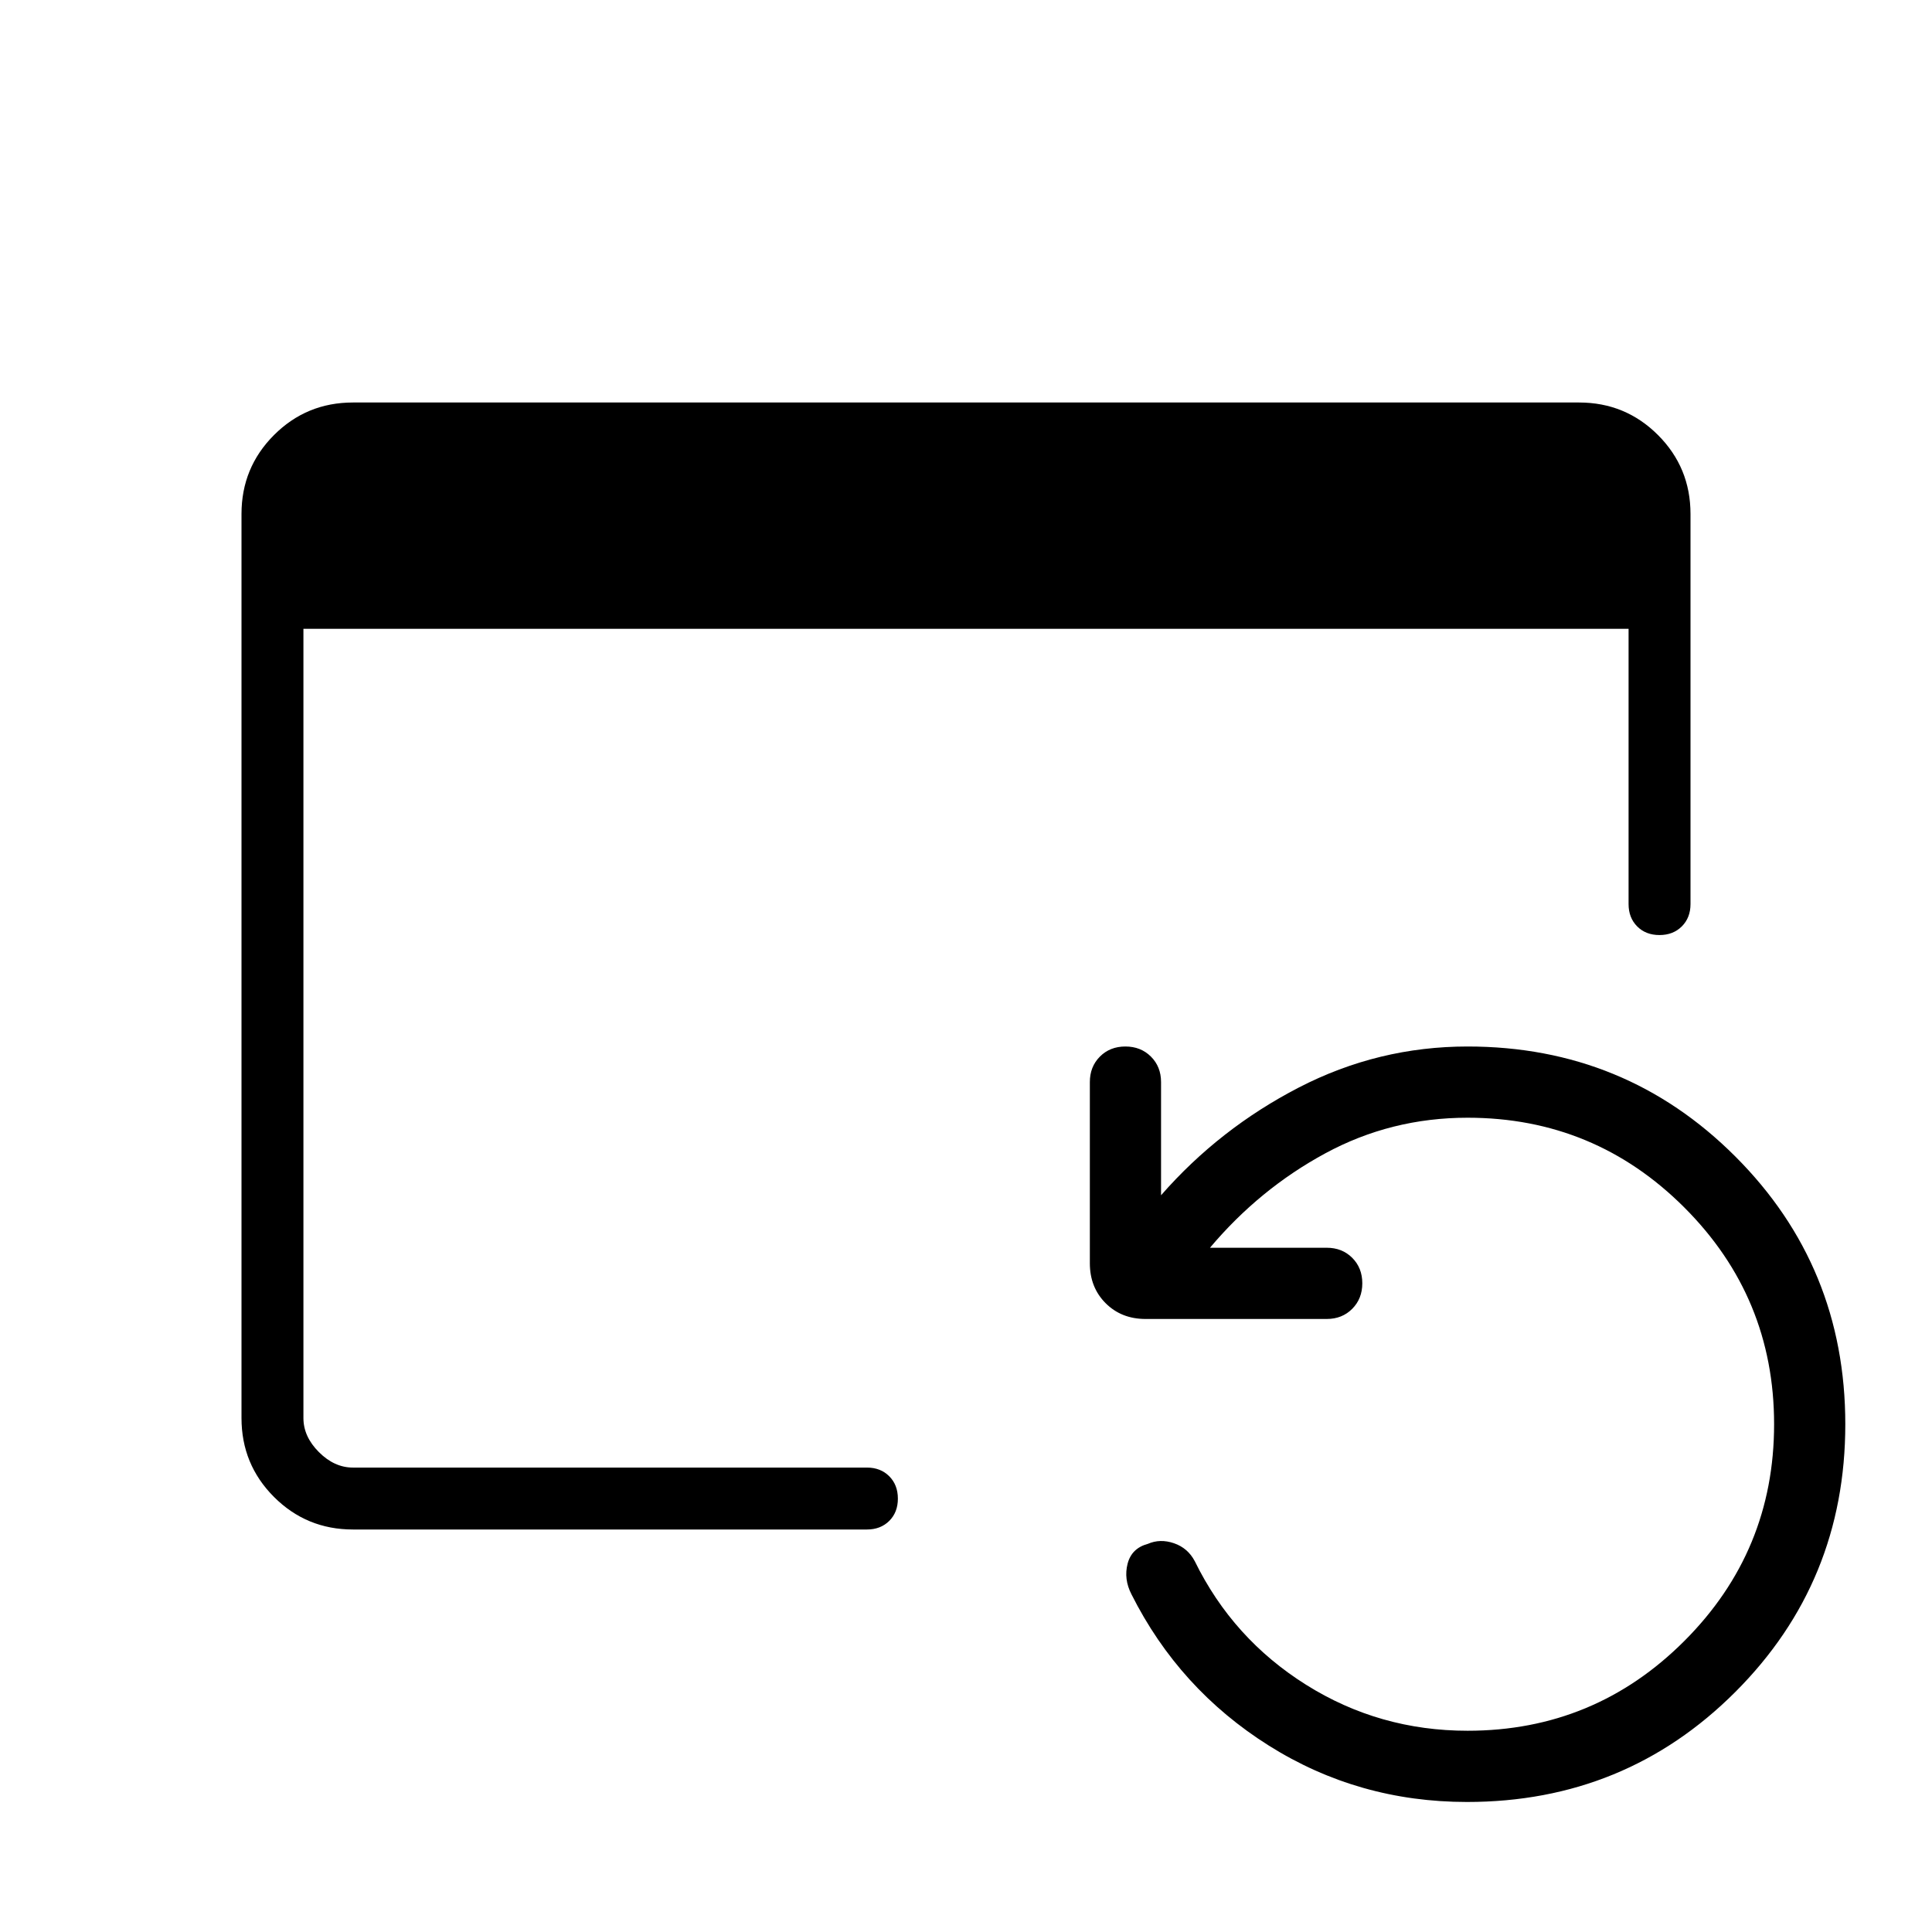 <svg xmlns="http://www.w3.org/2000/svg" height="48" viewBox="0 -960 960 960" width="48"><path d="M175.38-200q-23.05 0-39.22-16.16Q120-232.33 120-255.38v-449.24q0-23.05 16.16-39.22Q152.33-760 175.38-760h609.24q23.05 0 39.22 16.16Q840-727.67 840-704.62v193.85q0 6.79-4.31 11.09t-11.11 4.3q-6.81 0-11.08-4.3-4.27-4.3-4.27-11.09v-136.77H150.77v392.16q0 9.23 7.69 16.92 7.69 7.69 16.92 7.69h255.39q6.79 0 11.09 4.31 4.29 4.31 4.29 11.12 0 6.8-4.29 11.07-4.3 4.27-11.09 4.27H175.38Zm553.6 135.39q-54 0-98.53-28.03-44.53-28.02-68.22-75.13-3.92-7.61-1.92-15.27 2.01-7.66 10.02-9.81 6.13-2.69 13.02-.32 6.88 2.37 10.34 8.94 18.88 38.52 55.29 61.38Q685.38-100 729.23-100q63.1 0 107.7-44.6 44.61-44.61 44.61-107.71 0-63.1-44.61-107.7-44.6-44.6-107.7-44.6-38 0-70.69 17.69T601.23-340h58q7.67 0 12.68 5 5.01 5.01 5.01 12.66t-5.01 12.69q-5.01 5.04-12.68 5.04h-90q-12.02 0-19.85-7.84-7.84-7.84-7.84-19.86v-90q0-7.66 5-12.68 5-5.01 12.66-5.01 7.65 0 12.68 5.01 5.04 5.02 5.04 12.68v56.23q29-33.15 68.46-53.54Q684.85-440 729.23-440q78.39 0 133.04 54.65 54.65 54.66 54.65 133.04 0 78.39-54.65 133.04-54.65 54.66-133.29 54.66Z"/></svg>
